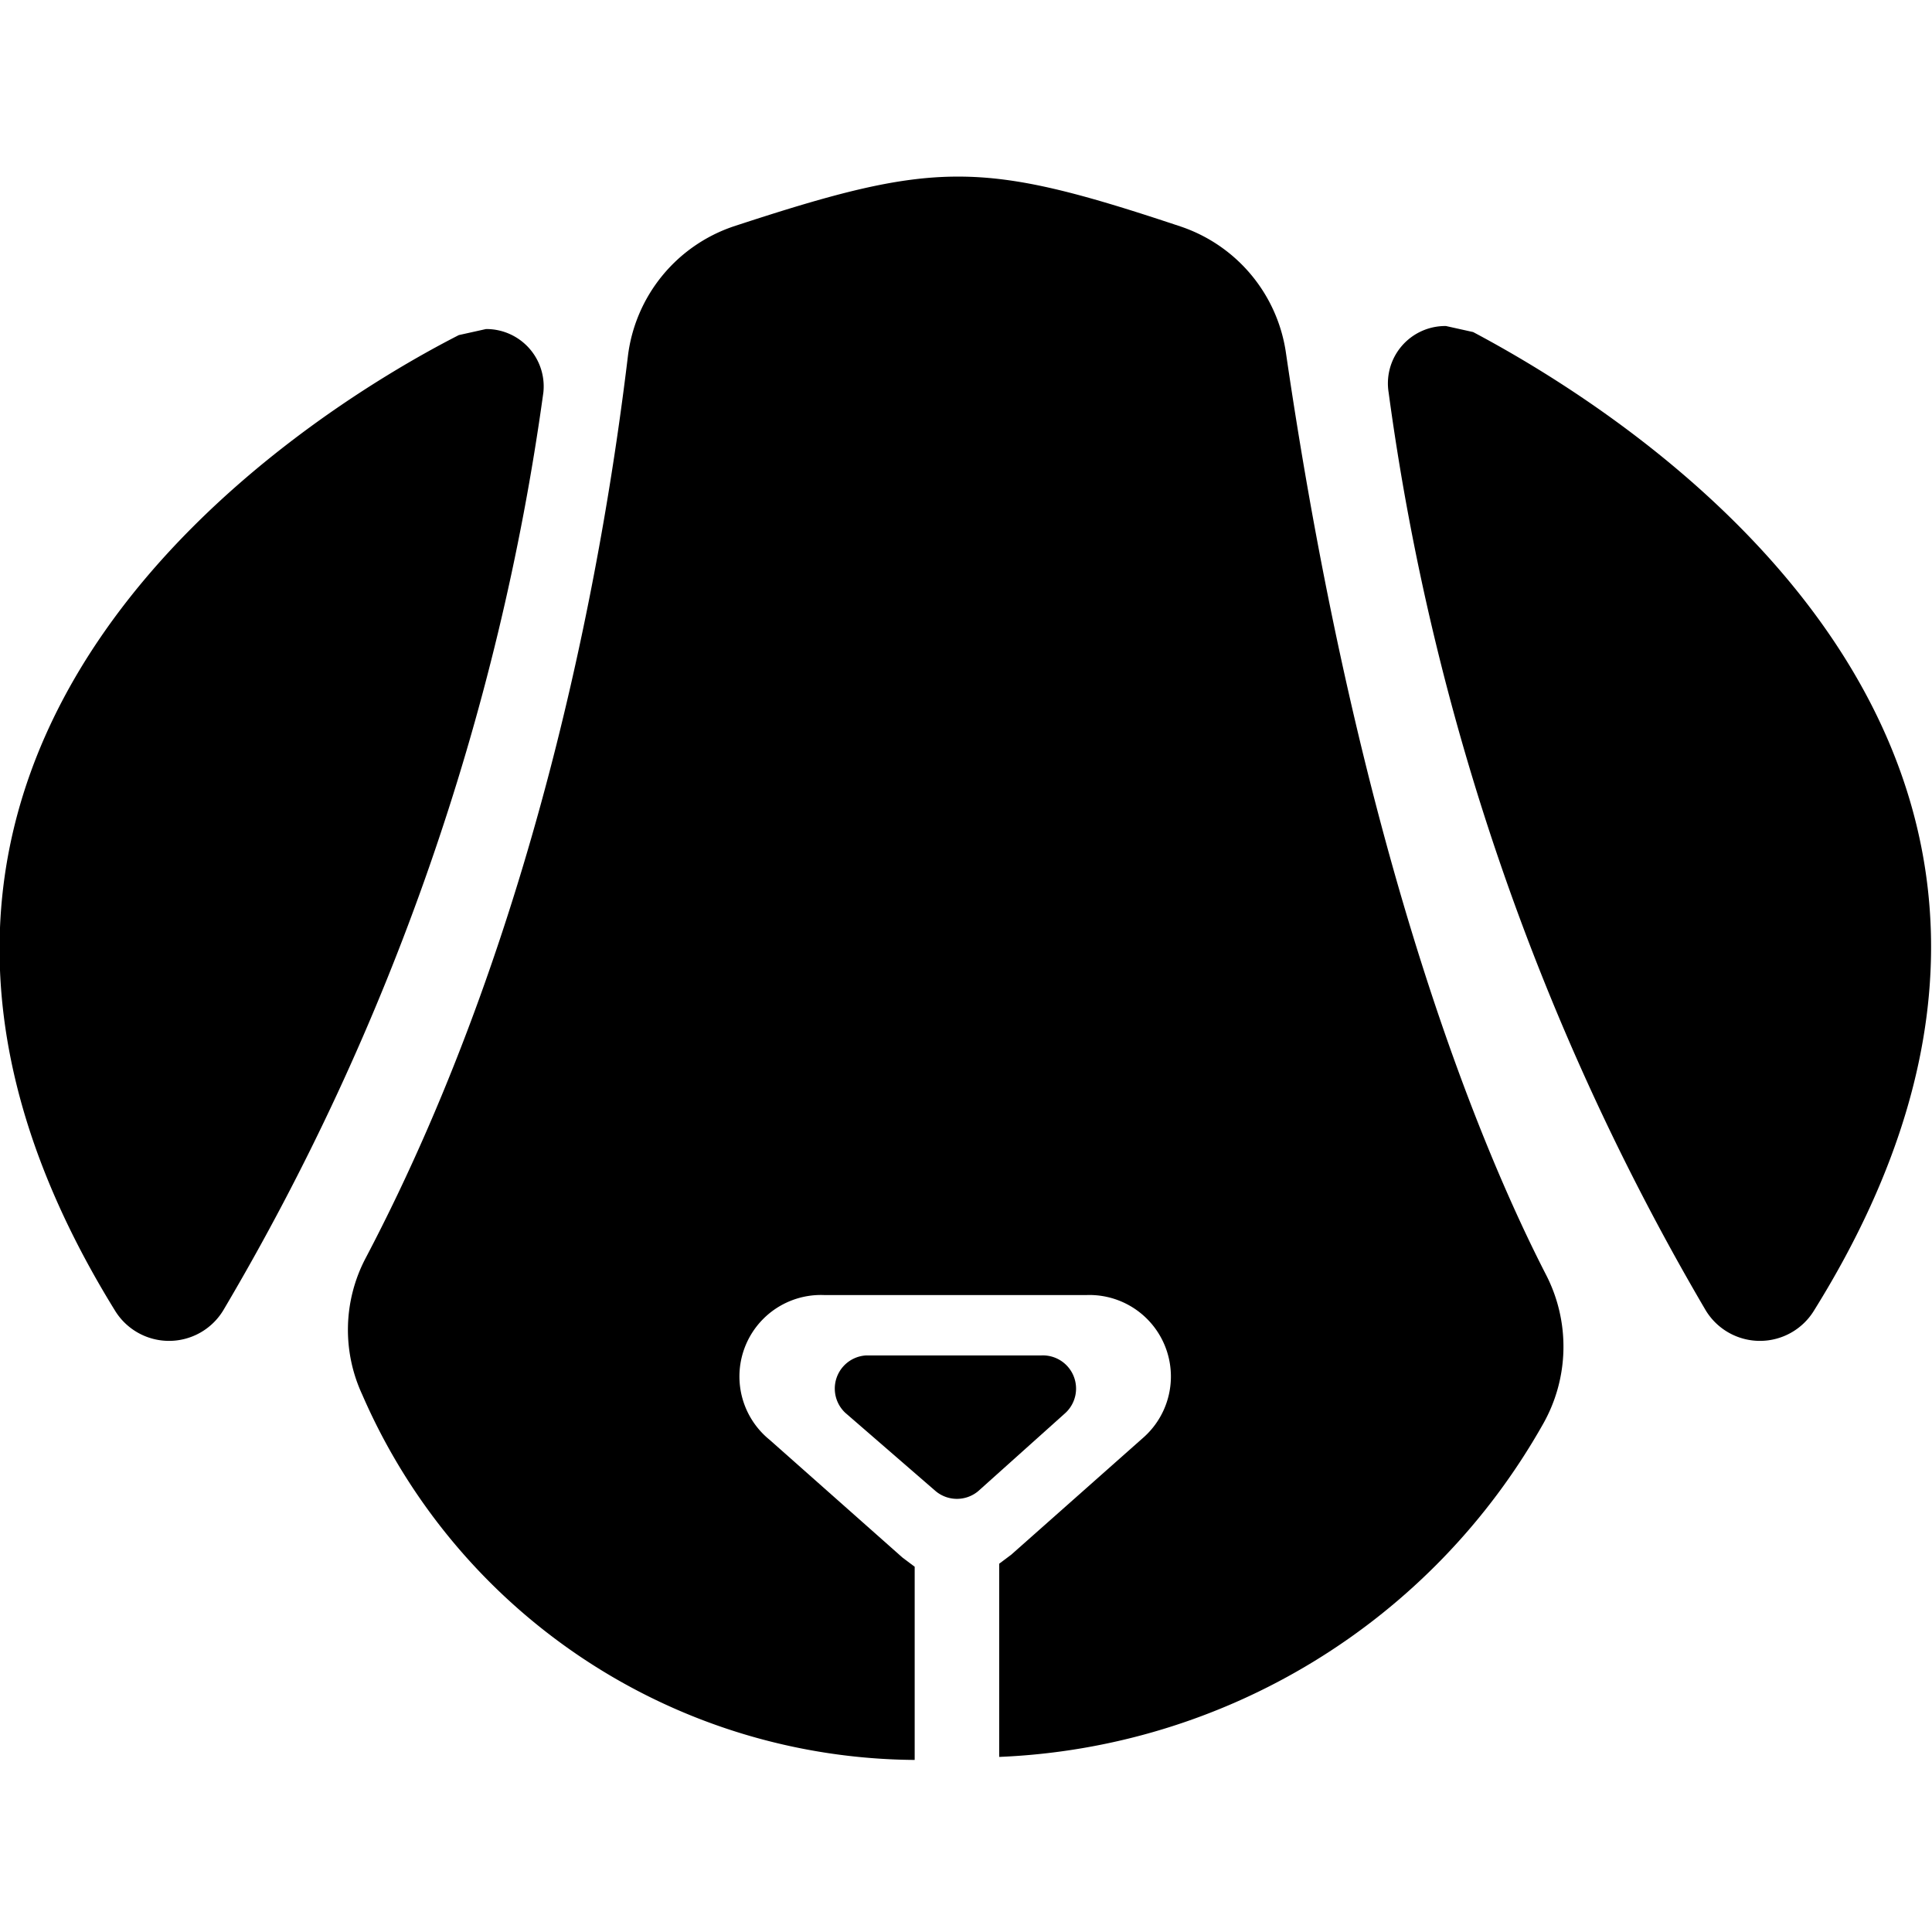 <svg xmlns="http://www.w3.org/2000/svg" id="Layer_1" width="64" height="64" data-name="Layer 1" viewBox="0 0 64 64"><path d="M60.1 43.4a2.1 2.1 0 0 1-3.6 0A81.6 81.6 0 0 1 46 13a1.9 1.9 0 0 1 1.9-2.2l.9.2c4.9 2.6 23 13.6 11.3 32.4zm-8.9-1.2a5.2 5.2 0 0 1-.1 5 21.7 21.7 0 0 1-18 11v-6.4l.4-.3 4.4-3.9a2.7 2.7 0 0 0-1.9-4.7h-8.7a2.7 2.7 0 0 0-1.8 4.8l4.4 3.9.4.3v6.4A20.1 20.1 0 0 1 12 46.2a5.1 5.1 0 0 1 .1-4.5c6-11.4 8-24.1 8.7-29.9a5.2 5.2 0 0 1 3.5-4.3c6.7-2.2 8.2-2.2 14.8 0a5.2 5.2 0 0 1 3.5 4.2c2.5 17.1 6.6 26.6 8.6 30.5zM18 13A81.6 81.6 0 0 1 7.4 43.4a2.1 2.1 0 0 1-3.6 0c-11.6-18.8 6.5-29.8 11.4-32.3l.9-.2A1.9 1.9 0 0 1 18 13z"/><path d="M35.3 46.8l-2.9 2.6a1.1 1.1 0 0 1-1.4 0l-3-2.6a1.1 1.1 0 0 1 .7-1.9h5.8a1.1 1.1 0 0 1 .8 1.9z"/></svg>
